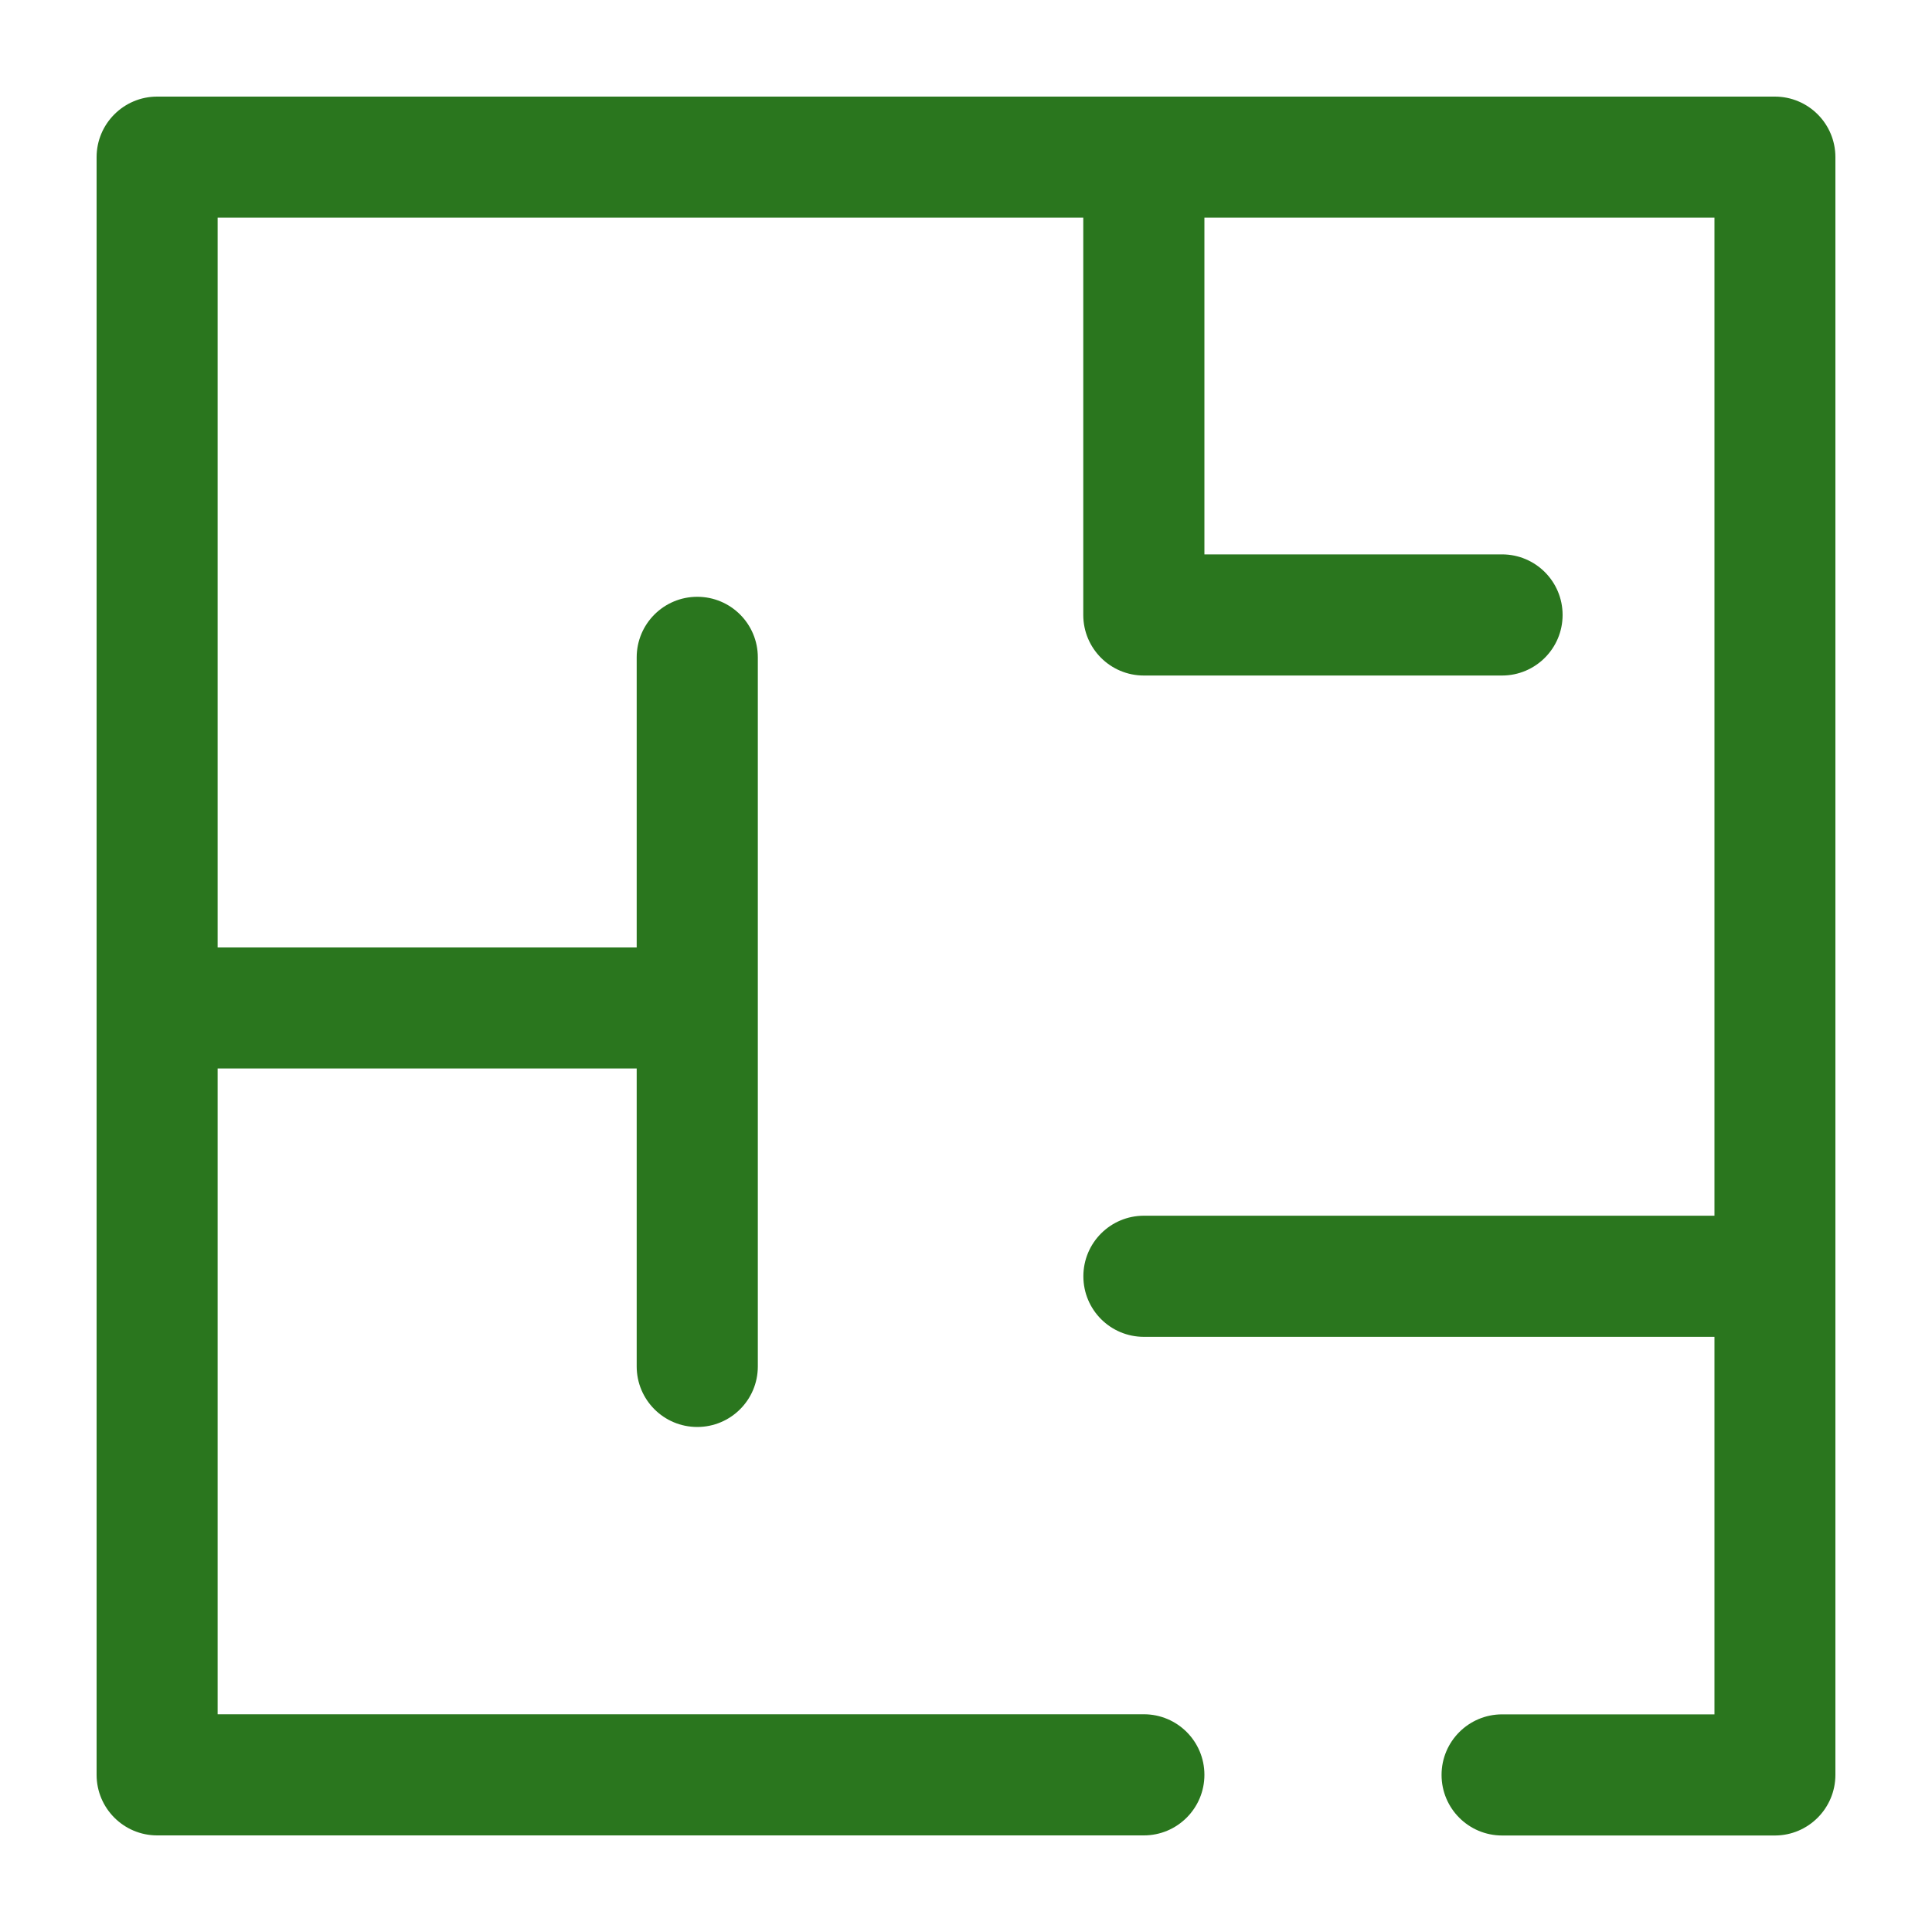<?xml version="1.0" encoding="utf-8"?>
<!-- Generator: Adobe Illustrator 17.0.1, SVG Export Plug-In . SVG Version: 6.00 Build 0)  -->
<!DOCTYPE svg PUBLIC "-//W3C//DTD SVG 1.1//EN" "http://www.w3.org/Graphics/SVG/1.1/DTD/svg11.dtd">
<svg version="1.1" id="Capa_1" xmlns="http://www.w3.org/2000/svg" xmlns:xlink="http://www.w3.org/1999/xlink" x="0px" y="0px"
	 width="20px" height="20px" viewBox="0 0 20 20" enable-background="new 0 0 20 20" xml:space="preserve">
<path fill="#2A761E" d="M18.373,1H1.627C1.281,1,1,1.281,1,1.627v16.746C1,18.719,1.281,19,1.627,19h10.214
	c0.346,0,0.627-0.281,0.627-0.627c0-0.346-0.28-0.627-0.627-0.627H2.253v-6.685h4.338v3.084c0,0.346,0.28,0.627,0.627,0.627
	c0.346,0,0.627-0.28,0.627-0.627v-7.34c0-0.346-0.28-0.627-0.627-0.627c-0.346,0-0.627,0.28-0.627,0.627v3.003H2.253V2.253h8.961
	v4.113c0,0.346,0.28,0.627,0.627,0.627h3.708c0.346,0,0.627-0.281,0.627-0.627c0-0.346-0.28-0.627-0.627-0.627h-3.081V2.253h5.28
	v10.332h-5.906c-0.346,0-0.627,0.28-0.627,0.627s0.28,0.627,0.627,0.627h5.906v3.908h-2.198c-0.346,0-0.627,0.28-0.627,0.627
	c0,0.346,0.28,0.627,0.627,0.627h2.825C18.72,19,19,18.719,19,18.373V1.627C19,1.281,18.72,1,18.373,1z"/>
</svg>